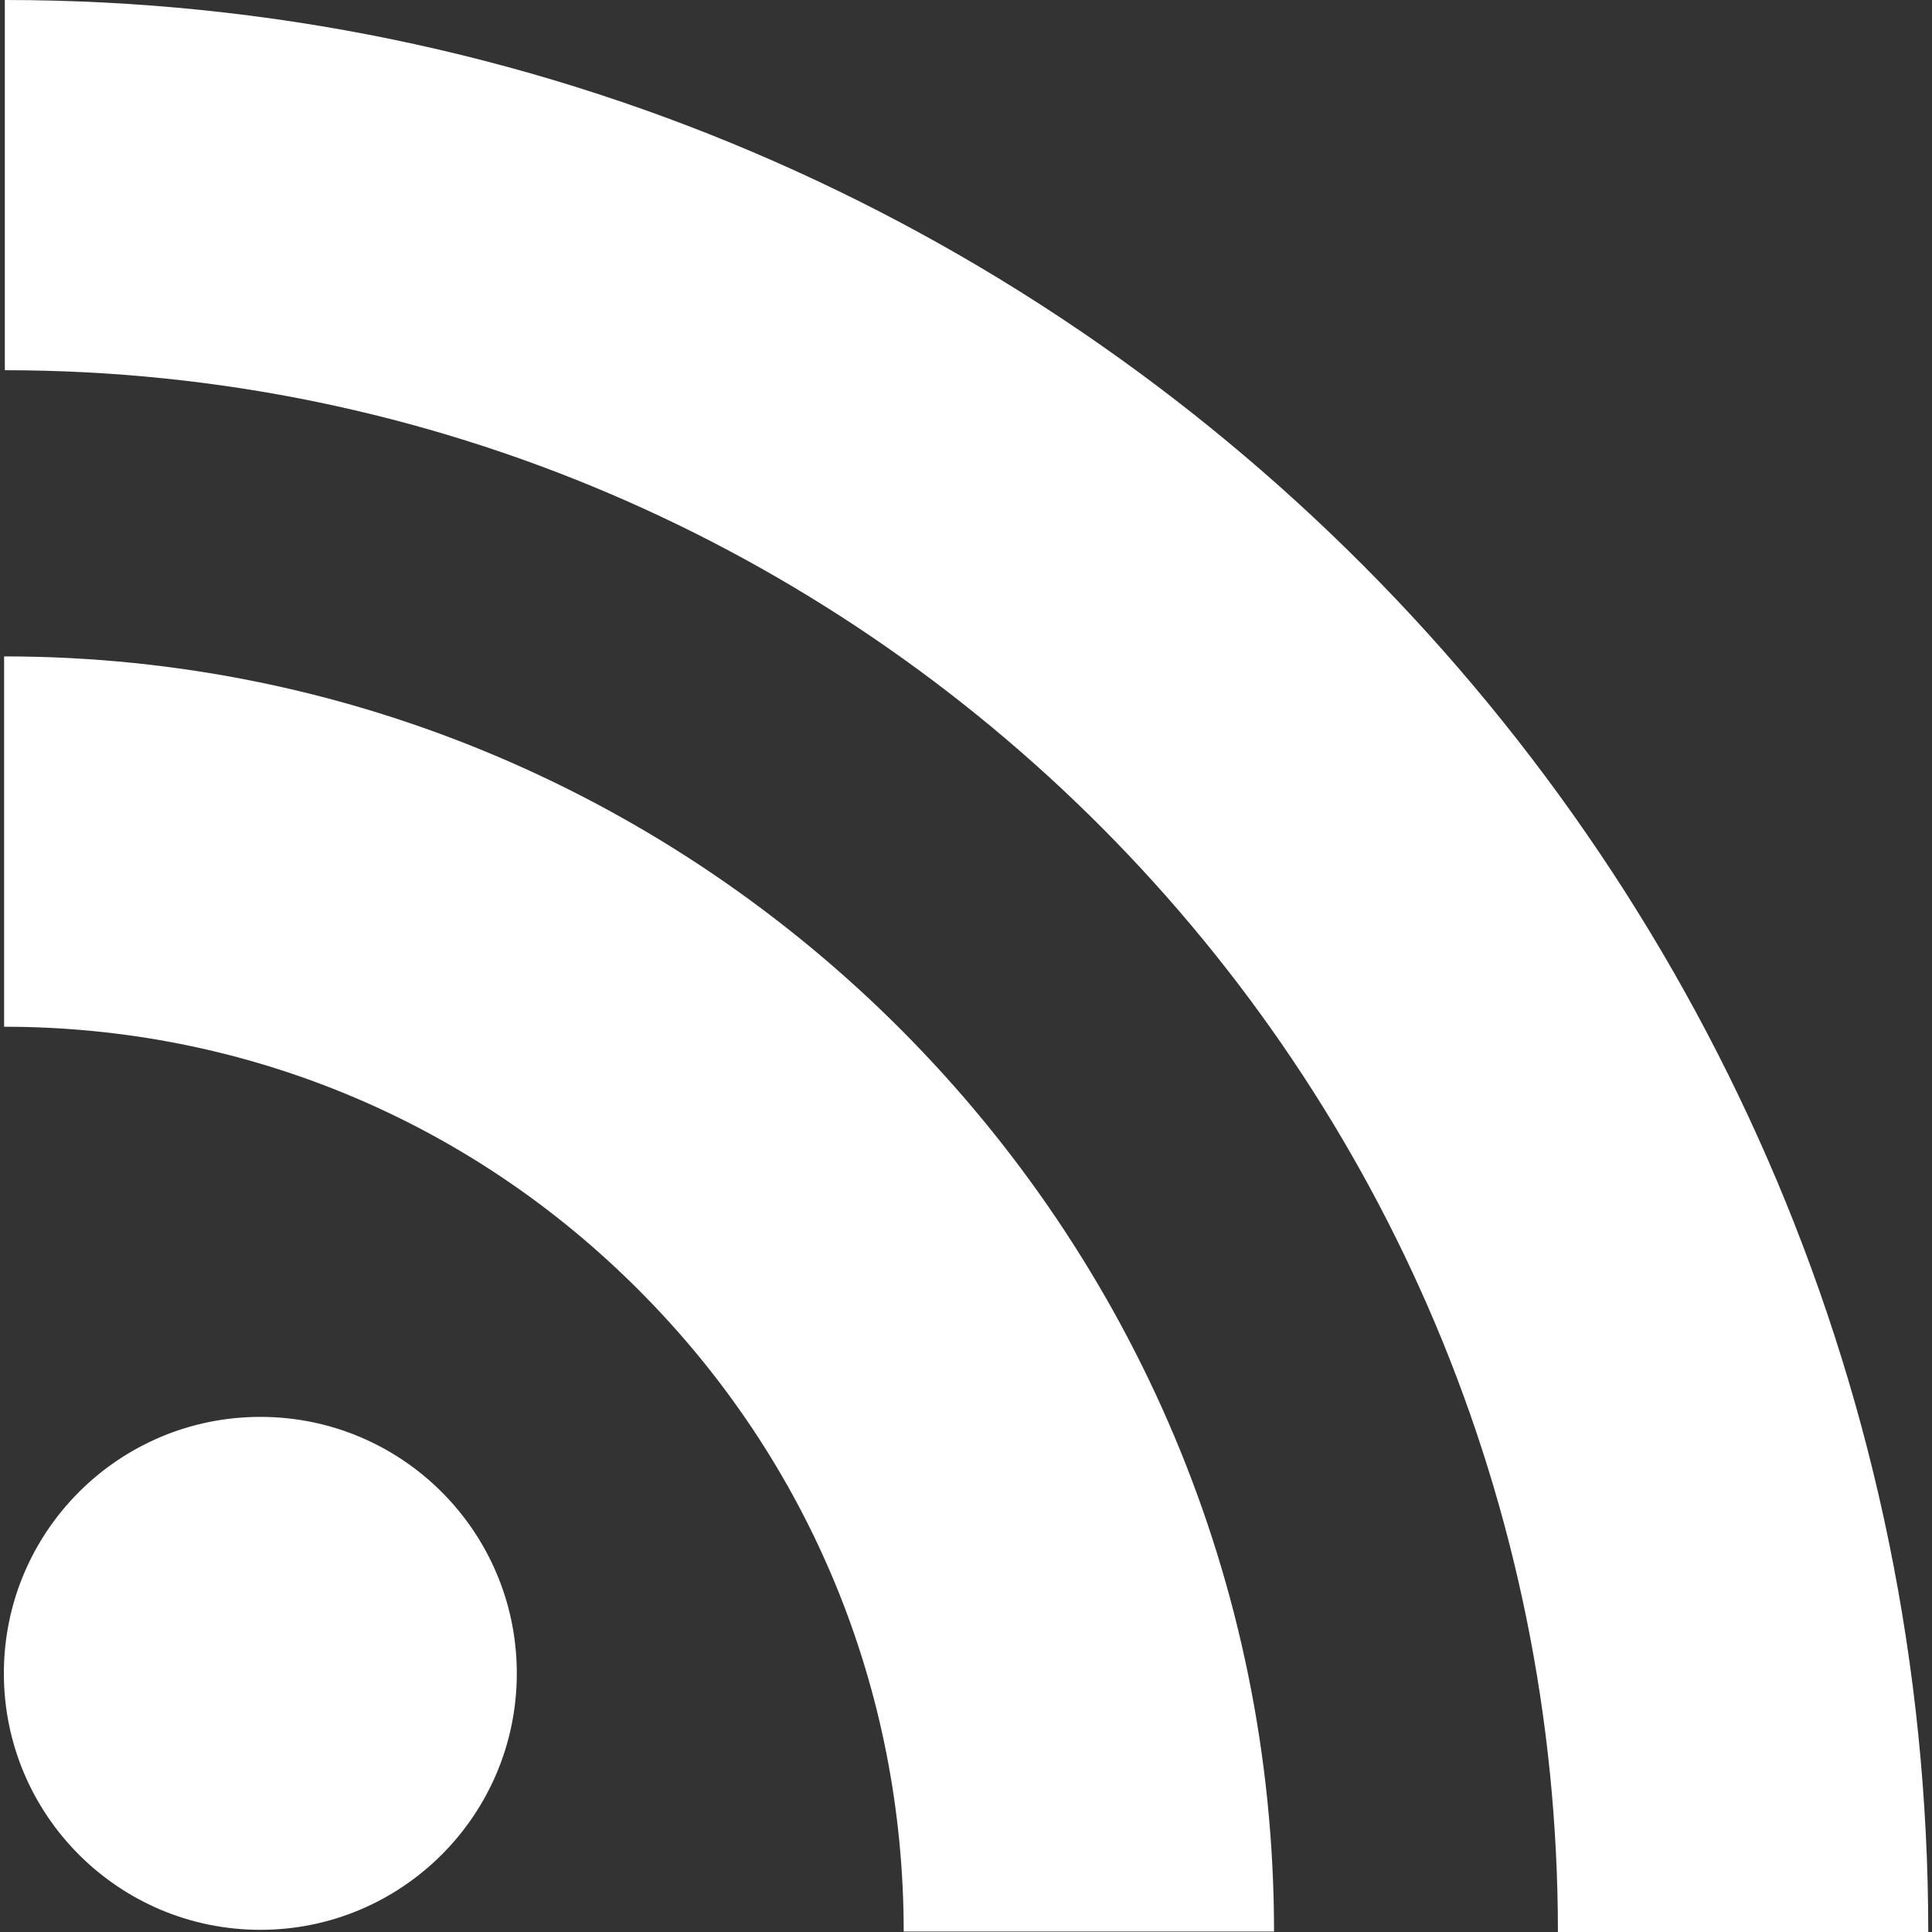 <?xml version="1.0" encoding="UTF-8" standalone="no"?>
<svg
   xmlns:dc="http://purl.org/dc/elements/1.1/"
   xmlns:cc="http://creativecommons.org/ns#"
   xmlns:rdf="http://www.w3.org/1999/02/22-rdf-syntax-ns#"
   xmlns:svg="http://www.w3.org/2000/svg"
   xmlns="http://www.w3.org/2000/svg"
   xmlns:sodipodi="http://sodipodi.sourceforge.net/DTD/sodipodi-0.dtd"
   xmlns:inkscape="http://www.inkscape.org/namespaces/inkscape"
   enable-background="new 0 0 56.693 56.693"
   height="16"
   id="Layer_1"
   version="1.1"
   viewBox="0 0 16 16"
   width="16"
   xml:space="preserve"
   inkscape:version="0.91 r13725"
   sodipodi:docname="icon-rss.svg"><rect x="0" y="0" width="16" height="16" fill="#333333" stroke="none"/><defs
     id="defs7" /><sodipodi:namedview
     pagecolor="#d2d2d2"
     bordercolor="#666666"
     borderopacity="1"
     objecttolerance="10"
     gridtolerance="10"
     guidetolerance="10"
     inkscape:pageopacity="0"
     inkscape:pageshadow="2"
     inkscape:window-width="1920"
     inkscape:window-height="1007"
     id="namedview5"
     showgrid="false"
     inkscape:zoom="4.1627714"
     inkscape:cx="-2.6424704"
     inkscape:cy="28.3465"
     inkscape:window-x="1920"
     inkscape:window-y="27"
     inkscape:window-maximized="1"
     inkscape:current-layer="Layer_1" /><path
     d="m 0.034,8.503 c 1.99,0 3.861,0.777 5.266,2.191 1.408,1.414 2.184,3.297 2.184,5.302 l 3.067,0 c 0,-5.823 -4.718,-10.56 -10.517,-10.56 l 0,3.067 z m 0.005,-5.437 C 7.131,3.067 12.902,8.868 12.902,16 l 3.067,0 c 0,-8.823 -7.146,-16 -15.929,-16 l 0,3.067 z M 4.28,13.858 c 0,1.173 -0.951,2.124 -2.124,2.124 -1.173,0 -2.124,-0.951 -2.124,-2.124 0,-1.173 0.951,-2.124 2.124,-2.124 1.173,0 2.124,0.951 2.124,2.124 z"
     id="path3"
     inkscape:connector-curvature="0"
     style="fill:#ffffff;fill-opacity:1" /></svg>